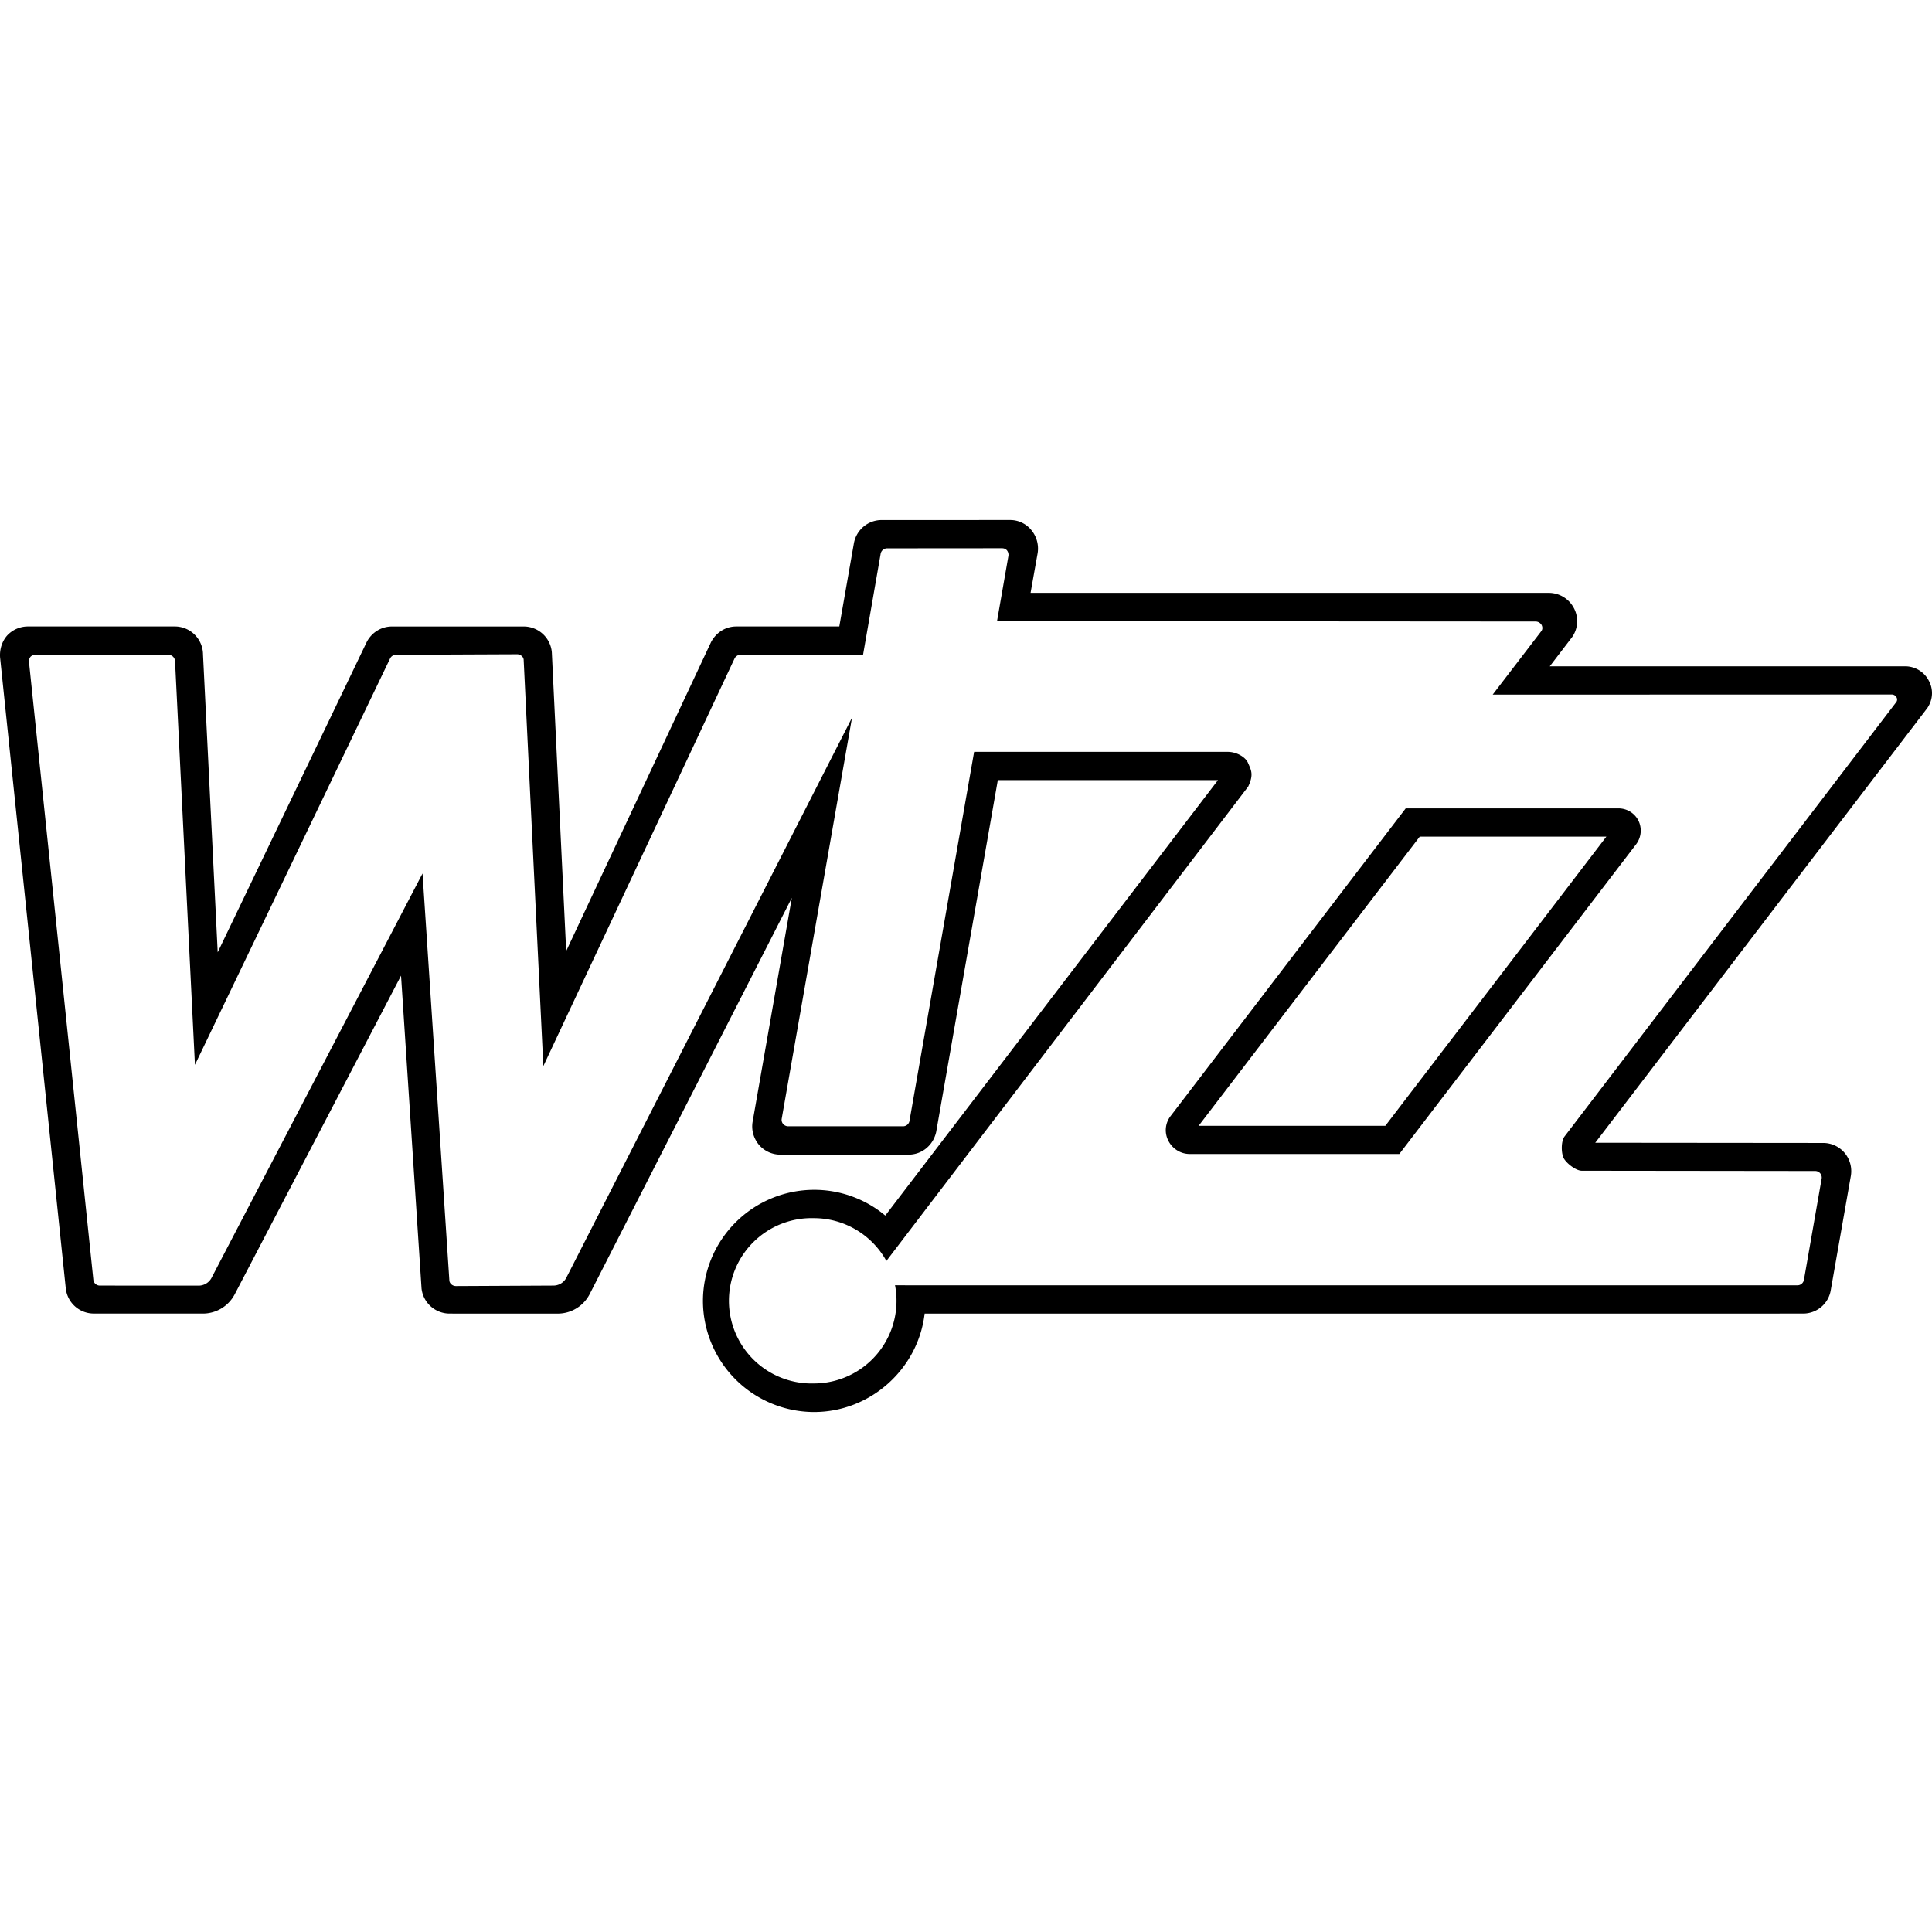<svg role="img" viewBox="0 0 64 64" xmlns="http://www.w3.org/2000/svg"><title>Wizz Air</title><path d="M47.031 27.715h6.182l-7.322 9.579H39.706Zm-.465-.936-7.783 10.185a.762.762 0 0 0-.081.821c.132.268.41.442.705.442h6.948l7.846-10.262a.751.751 0 0 0 .074-.78.739.739 0 0 0-.669-.406Zm-22.227-4.978a.229.229 0 0 1 .197-.112H28.59l.583-3.348a.219.219 0 0 1 .219-.177l3.795-.003c.07 0 .126.021.166.066a.241.241 0 0 1 .053.182l-.378 2.166 17.84.013c.096 0 .165.058.199.114.021.042.049.126-.009.205l-1.611 2.103 13.222-.004c.077 0 .132.049.154.091a.143.143 0 0 1-.002.155L51.832 37.641c-.125.157-.119.555-.032.725.091.171.404.416.6.416l7.729.009a.216.216 0 0 1 .216.249l-.588 3.362a.219.219 0 0 1-.219.176H30.132l-.483-.003a2.738 2.738 0 0 1-2.689 3.254 2.739 2.739 0 1 1 0-5.476 2.747 2.747 0 0 1 2.403 1.418L41.347 26.058c.193-.406.096-.551-.007-.79-.077-.18-.366-.366-.682-.362h-8.389l-2.144 12.241a.216.216 0 0 1-.216.163h-3.797a.221.221 0 0 1-.168-.075.21.21 0 0 1-.049-.175l2.329-13.286-9.471 18.568a.484.484 0 0 1-.421.245l-3.226.016c-.115 0-.21-.082-.22-.18l-.889-13.488-6.997 13.41a.485.485 0 0 1-.418.244l-3.272-.002a.215.215 0 0 1-.217-.189L.96 21.922a.233.233 0 0 1 .055-.17.229.229 0 0 1 .165-.062h4.398a.223.223 0 0 1 .221.226l.659 13.357 6.468-13.468a.219.219 0 0 1 .196-.115l4.009-.017c.111 0 .21.084.216.182l.652 13.46zm4.866-4.574c-.453 0-.838.324-.919.772l-.483 2.753h-3.41c-.348 0-.659.188-.836.513l-4.801 10.24-.476-9.899a.936.936 0 0 0-.931-.853h-4.365c-.349 0-.67.194-.836.515l-4.936 10.278-.487-9.861a.935.935 0 0 0-.933-.933H.935a.942.942 0 0 0-.69.291c-.173.19-.26.454-.243.729l2.177 20.91a.933.933 0 0 0 .93.831l3.609.001c.443 0 .846-.242 1.055-.634l5.512-10.56.679 10.363a.935.935 0 0 0 .928.831l3.583.001c.441 0 .849-.244 1.056-.639l6.699-13.133-1.297 7.408c-.049.273.027.55.203.766a.935.935 0 0 0 .715.332h4.246c.441 0 .816-.307.915-.75l2.042-11.657h7.294l-11.022 14.425a3.674 3.674 0 0 0-2.358-.853 3.688 3.688 0 0 0-3.682 3.68 3.688 3.688 0 0 0 3.682 3.681c1.863 0 3.447-1.423 3.662-3.26l29.098-.001c.458 0 .844-.326.918-.774l.666-3.788a.941.941 0 0 0-.207-.761.928.928 0 0 0-.714-.329l-7.546-.007L63.846 23.454c.187-.279.204-.616.049-.905a.882.882 0 0 0-.785-.477H51.338l.746-.975a.92.92 0 0 0 .05-.959.94.94 0 0 0-.823-.499H34.139l.235-1.32a.962.962 0 0 0-.217-.769.904.904 0 0 0-.707-.324z"/></svg>